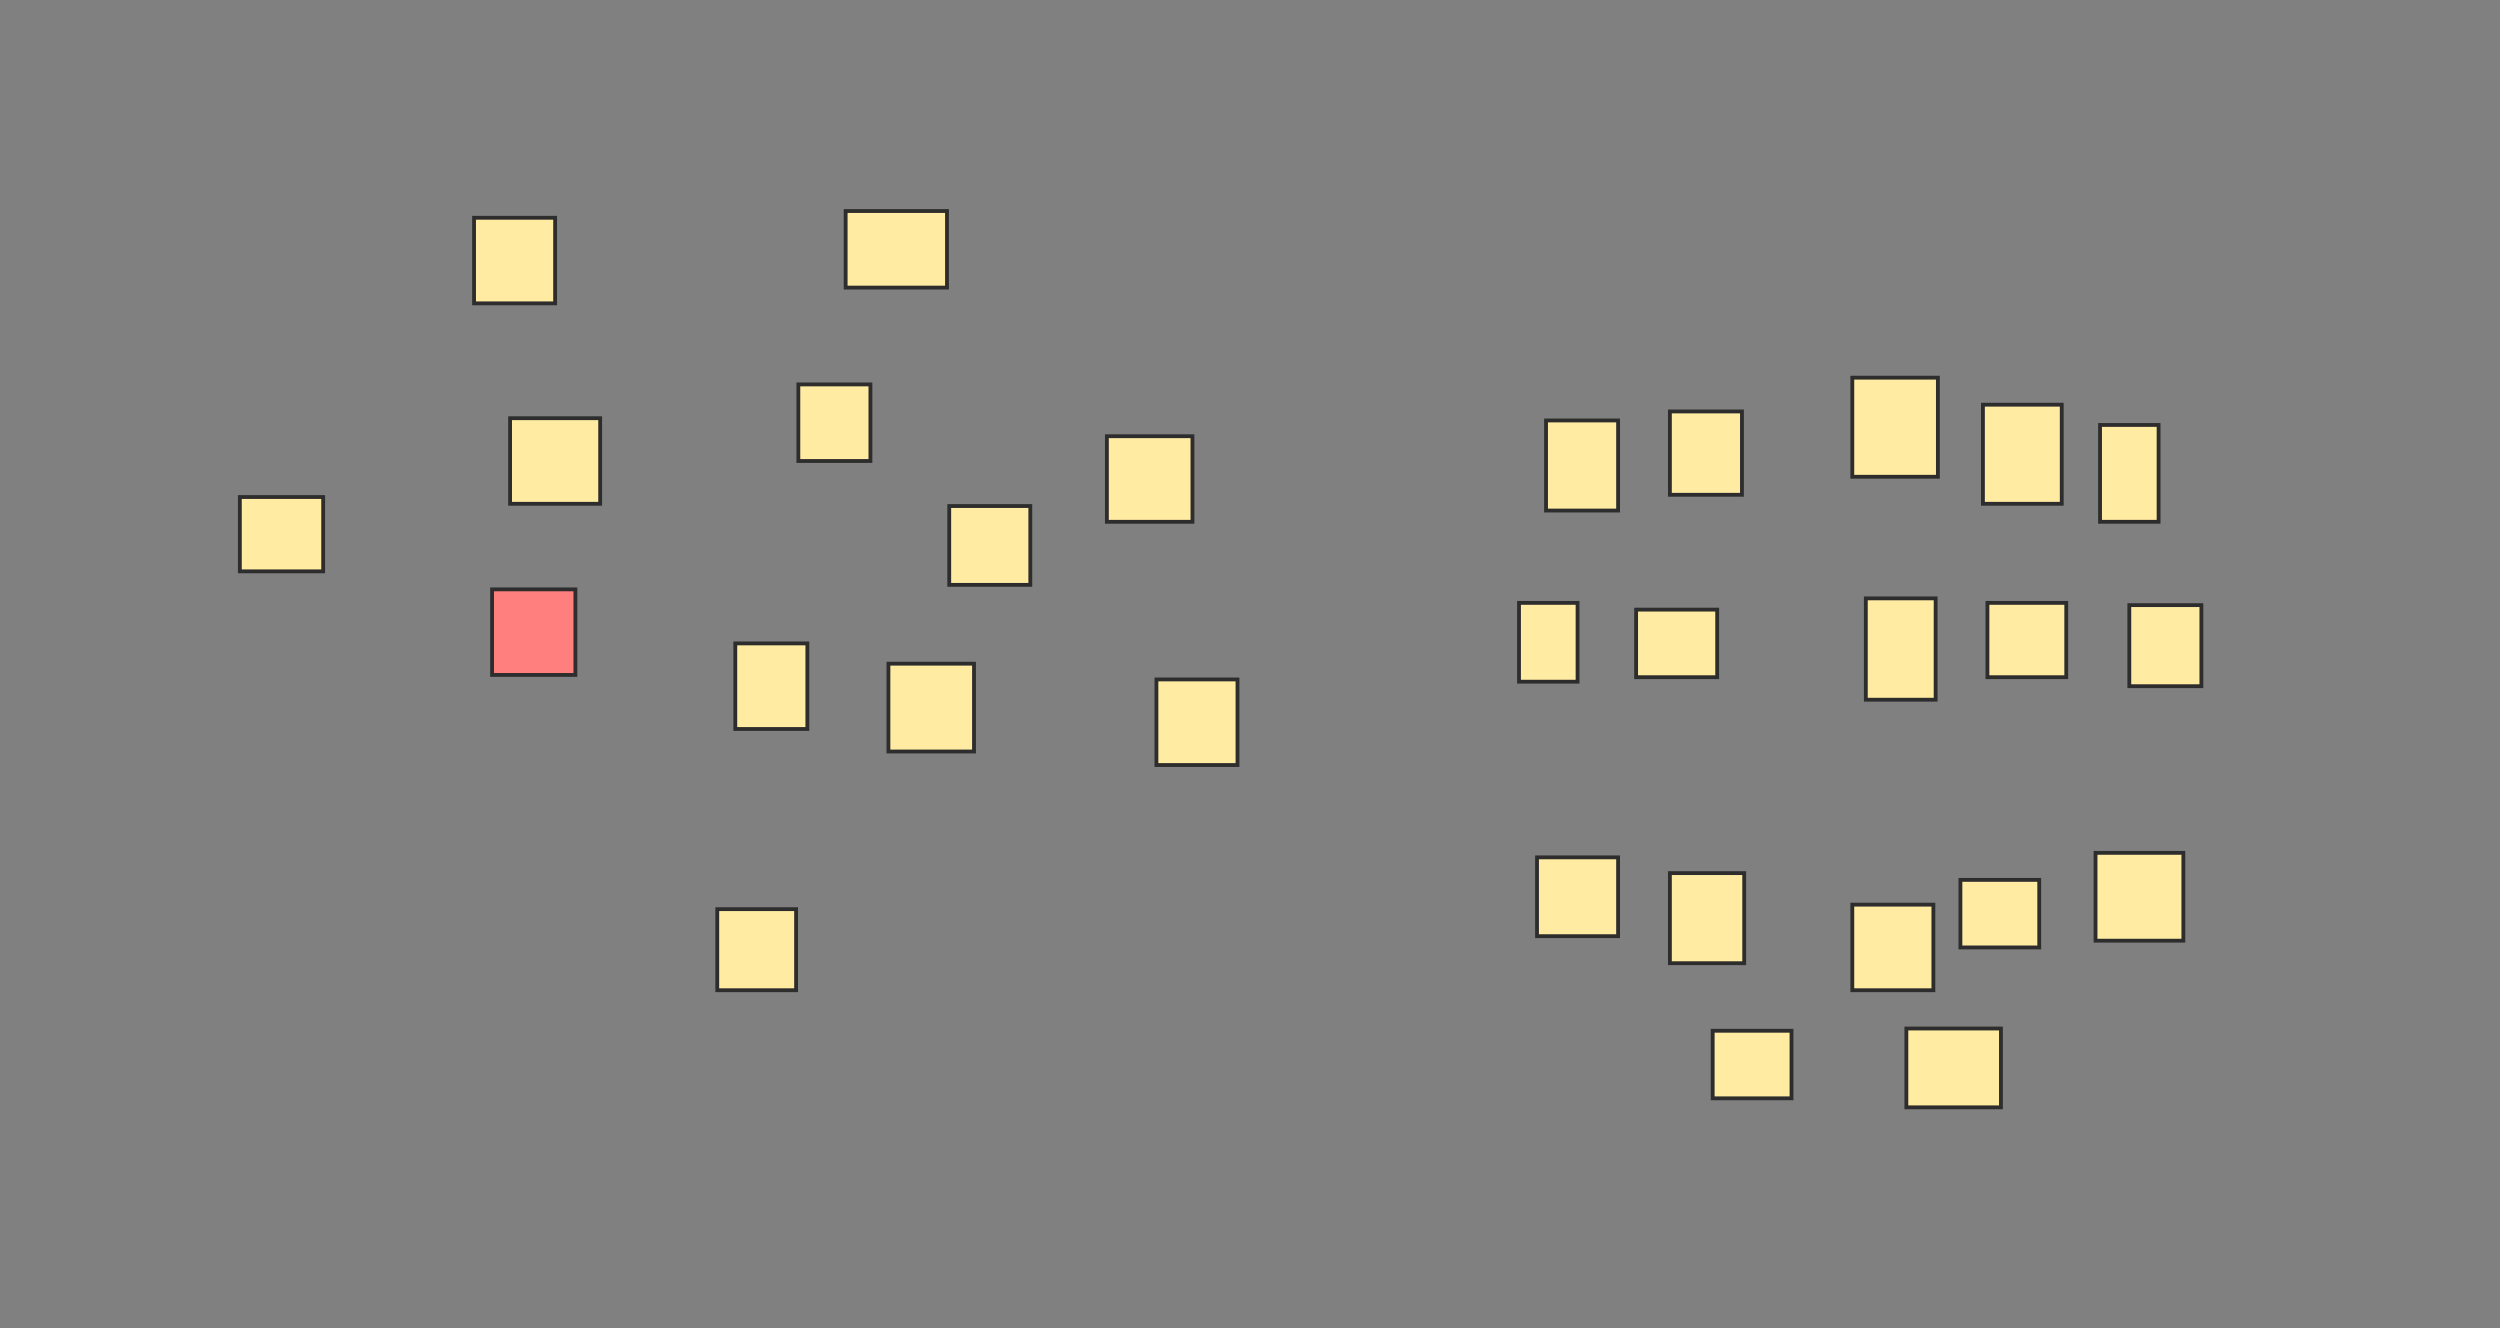 <svg xmlns="http://www.w3.org/2000/svg" width="653" height="347">
 <rect width="100%" height="100%" fill="#808080" stroke="none"/>
 <!-- Created with Image Occlusion Enhanced -->
 <g>
  <title>Labels</title>
 </g>
 <g>
  <title>Masks</title>
  <rect id="221173e4f4ae4db2bb857cb877dc035c-ao-1" height="19.412" width="21.765" y="129.824" x="62.647" stroke="#2D2D2D" fill="#FFEBA2"/>
  <rect id="221173e4f4ae4db2bb857cb877dc035c-ao-2" height="22.353" width="21.176" y="56.882" x="123.824" stroke="#2D2D2D" fill="#FFEBA2"/>
  <rect id="221173e4f4ae4db2bb857cb877dc035c-ao-3" height="20" width="26.471" y="55.118" x="220.882" stroke="#2D2D2D" fill="#FFEBA2"/>
  <rect id="221173e4f4ae4db2bb857cb877dc035c-ao-4" height="22.353" width="22.353" y="113.941" x="289.118" stroke="#2D2D2D" fill="#FFEBA2"/>
  <rect id="221173e4f4ae4db2bb857cb877dc035c-ao-5" height="22.353" width="21.176" y="177.471" x="302.059" stroke="#2D2D2D" fill="#FFEBA2"/>
  <rect id="221173e4f4ae4db2bb857cb877dc035c-ao-6" height="20.588" width="21.176" y="132.176" x="247.941" stroke="#2D2D2D" fill="#FFEBA2"/>
  <rect id="221173e4f4ae4db2bb857cb877dc035c-ao-7" height="20" width="18.824" y="100.412" x="208.529" stroke="#2D2D2D" fill="#FFEBA2"/>
  <rect id="221173e4f4ae4db2bb857cb877dc035c-ao-8" height="22.353" width="23.529" y="109.235" x="133.235" stroke="#2D2D2D" fill="#FFEBA2"/>
  <rect id="221173e4f4ae4db2bb857cb877dc035c-ao-9" height="22.353" width="21.765" y="153.941" x="128.529" stroke="#2D2D2D" fill="#FF7E7E" class="qshape"/>
  <rect id="221173e4f4ae4db2bb857cb877dc035c-ao-10" height="22.353" width="18.824" y="168.059" x="192.059" stroke="#2D2D2D" fill="#FFEBA2"/>
  <rect id="221173e4f4ae4db2bb857cb877dc035c-ao-11" height="22.941" width="22.353" y="173.353" x="232.059" stroke="#2D2D2D" fill="#FFEBA2"/>
  <rect id="221173e4f4ae4db2bb857cb877dc035c-ao-12" height="21.176" width="20.588" y="237.471" x="187.353" stroke="#2D2D2D" fill="#FFEBA2"/>
  <rect id="221173e4f4ae4db2bb857cb877dc035c-ao-13" height="25.882" width="22.353" y="98.647" x="483.824" stroke="#2D2D2D" fill="#FFEBA2"/>
  <rect id="221173e4f4ae4db2bb857cb877dc035c-ao-14" height="26.471" width="18.235" y="156.294" x="487.353" stroke="#2D2D2D" fill="#FFEBA2"/>
  <rect id="221173e4f4ae4db2bb857cb877dc035c-ao-15" height="22.353" width="21.176" y="236.294" x="483.824" stroke="#2D2D2D" fill="#FFEBA2"/>
  <rect id="221173e4f4ae4db2bb857cb877dc035c-ao-16" height="17.647" width="20.588" y="269.235" x="447.353" stroke="#2D2D2D" fill="#FFEBA2"/>
  <rect id="221173e4f4ae4db2bb857cb877dc035c-ao-17" height="20.588" width="24.706" y="268.647" x="497.941" stroke="#2D2D2D" fill="#FFEBA2"/>
  <rect id="221173e4f4ae4db2bb857cb877dc035c-ao-18" height="23.529" width="19.412" y="228.059" x="436.176" stroke="#2D2D2D" fill="#FFEBA2"/>
  <rect id="221173e4f4ae4db2bb857cb877dc035c-ao-19" height="17.647" width="20.588" y="229.824" x="512.059" stroke="#2D2D2D" fill="#FFEBA2"/>
  <rect id="221173e4f4ae4db2bb857cb877dc035c-ao-20" height="17.647" width="21.176" y="159.235" x="427.353" stroke="#2D2D2D" fill="#FFEBA2"/>
  <rect id="221173e4f4ae4db2bb857cb877dc035c-ao-21" height="19.412" width="20.588" y="157.471" x="519.118" stroke="#2D2D2D" fill="#FFEBA2"/>
  <rect id="221173e4f4ae4db2bb857cb877dc035c-ao-22" height="20.588" width="15.294" y="157.471" x="396.765" stroke="#2D2D2D" fill="#FFEBA2"/>
  <rect id="221173e4f4ae4db2bb857cb877dc035c-ao-23" height="21.176" width="18.824" y="158.059" x="556.177" stroke="#2D2D2D" fill="#FFEBA2"/>
  <rect id="221173e4f4ae4db2bb857cb877dc035c-ao-24" height="20.588" width="21.176" y="223.941" x="401.471" stroke="#2D2D2D" fill="#FFEBA2"/>
  <rect id="221173e4f4ae4db2bb857cb877dc035c-ao-25" height="22.941" width="22.941" y="222.765" x="547.353" stroke="#2D2D2D" fill="#FFEBA2"/>
  <rect id="221173e4f4ae4db2bb857cb877dc035c-ao-26" height="21.765" width="18.824" y="107.471" x="436.176" stroke="#2D2D2D" fill="#FFEBA2"/>
  <rect id="221173e4f4ae4db2bb857cb877dc035c-ao-27" height="25.882" width="20.588" y="105.706" x="517.941" stroke="#2D2D2D" fill="#FFEBA2"/>
  <rect id="221173e4f4ae4db2bb857cb877dc035c-ao-28" height="25.294" width="15.294" y="111" x="548.529" stroke="#2D2D2D" fill="#FFEBA2"/>
  <rect id="221173e4f4ae4db2bb857cb877dc035c-ao-29" height="23.529" width="18.824" y="109.824" x="403.824" stroke="#2D2D2D" fill="#FFEBA2"/>
 </g>
</svg>